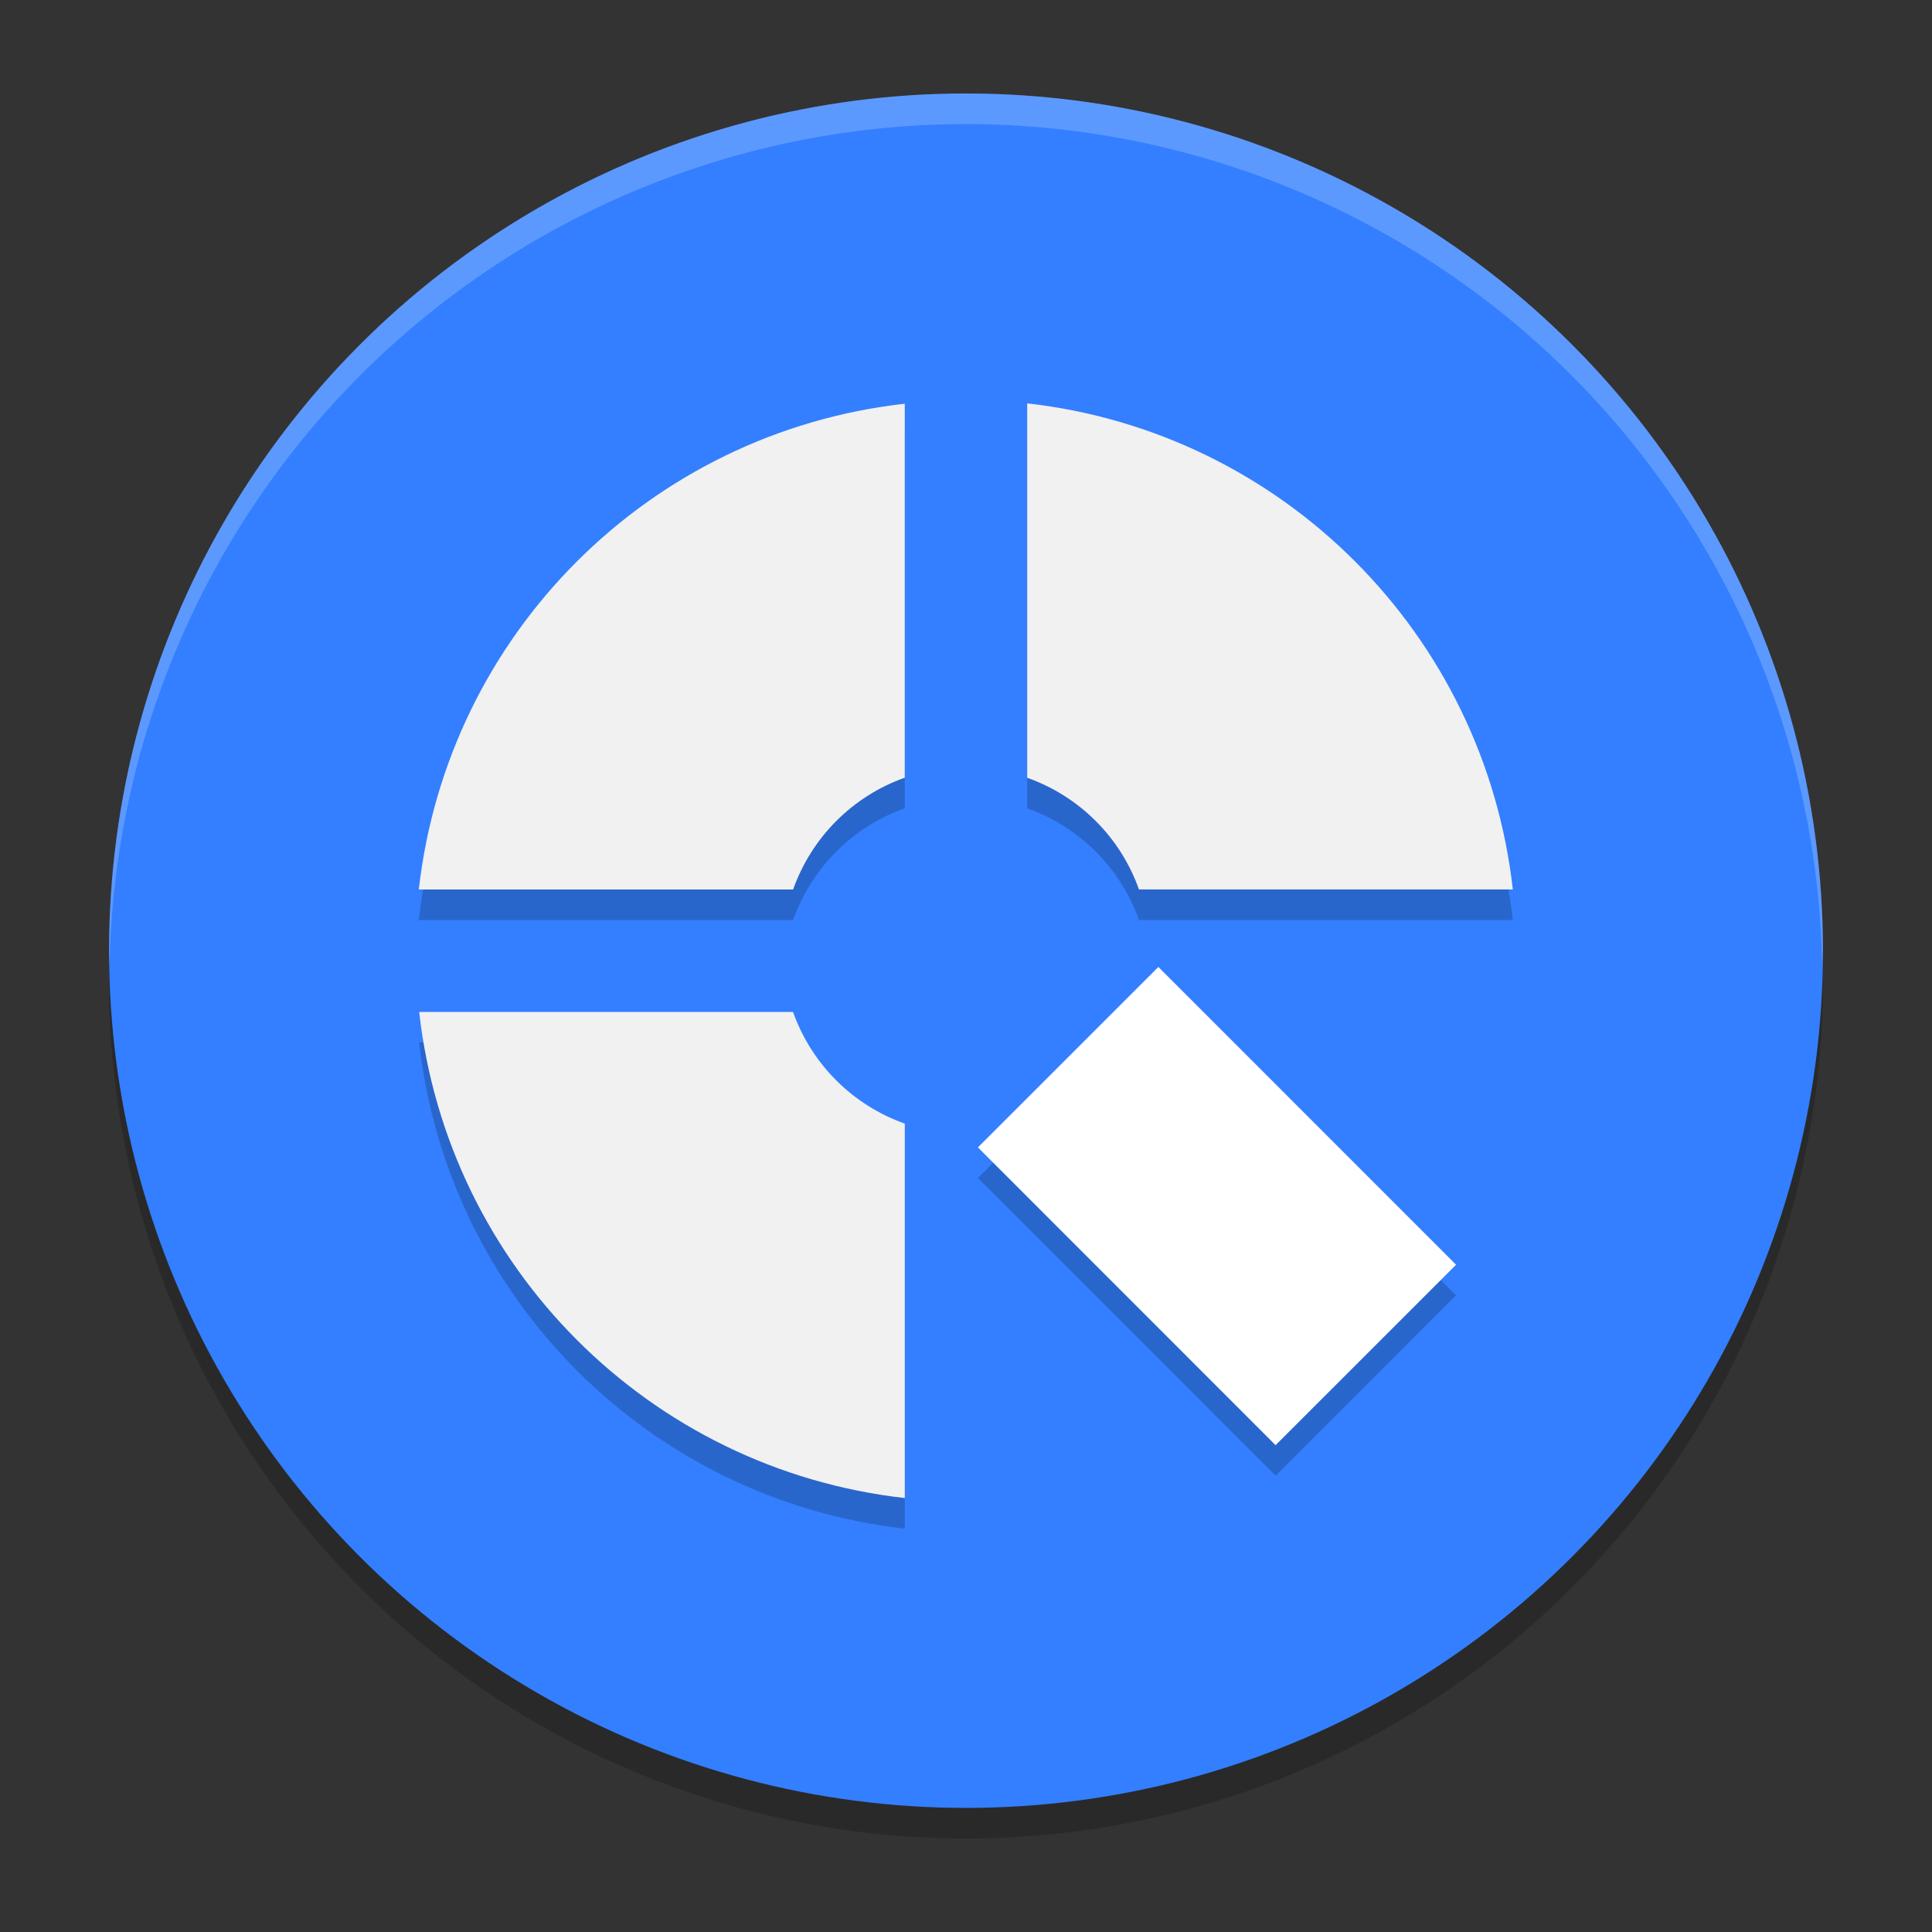 <?xml version="1.0" encoding="UTF-8" standalone="no"?>
<svg
   width="62"
   height="62"
   version="1.1"
   id="svg5"
   sodipodi:docname="q4oslogo.svg"
   inkscape:version="1.4 (unknown)"
   xmlns:inkscape="http://www.inkscape.org/namespaces/inkscape"
   xmlns:sodipodi="http://sodipodi.sourceforge.net/DTD/sodipodi-0.dtd"
   xmlns="http://www.w3.org/2000/svg"
   xmlns:svg="http://www.w3.org/2000/svg">
  <rect width="100%" height="100%" fill="#333333" stroke="none"/>
  <defs
     id="defs5" />
  <sodipodi:namedview
     id="namedview5"
     pagecolor="#ffffff"
     bordercolor="#000000"
     borderopacity="0.25"
     inkscape:showpageshadow="2"
     inkscape:pageopacity="0.0"
     inkscape:pagecheckerboard="0"
     inkscape:deskcolor="#d1d1d1"
     inkscape:zoom="12.078125"
     inkscape:cx="32"
     inkscape:cy="32"
     inkscape:window-width="1920"
     inkscape:window-height="996"
     inkscape:window-x="0"
     inkscape:window-y="0"
     inkscape:window-maximized="1"
     inkscape:current-layer="svg5" />
  <g
     id="g5"
     transform="translate(-0.5,-1)">
    <ellipse
       style="opacity:0.2;stroke-width:0.982"
       cx="31.5"
       cy="32.491"
       id="circle1"
       rx="27.5"
       ry="27.509" />
    <ellipse
       style="fill:#337fff;stroke-width:0.982;fill-opacity:1"
       cx="31.5"
       cy="31.509"
       id="circle2"
       rx="27.5"
       ry="27.509" />
    <path
       style="opacity:0.2;stroke-width:0.982"
       d="m 33.464,14.925 v 12.016 c 1.675,0.593 2.993,1.91 3.587,3.584 H 49.048 C 48.128,22.325 41.661,15.851 33.464,14.925 Z m -3.929,0.012 c -8.198,0.92 -14.669,7.389 -15.595,15.589 h 12.012 c 0.593,-1.675 1.909,-2.994 3.583,-3.588 z m 8.137,18.076 -5.789,5.791 9.553,9.556 5.789,-5.791 z m -23.721,1.443 c 0.92,8.2 7.387,14.674 15.584,15.6 V 38.04 c -1.675,-0.593 -2.993,-1.91 -3.587,-3.584 z"
       id="path2" />
    <path
       style="fill:#f1f1f1;stroke-width:0.982;fill-opacity:1"
       d="m 33.464,13.944 v 12.016 c 1.675,0.593 2.993,1.91 3.587,3.584 H 49.048 C 48.128,21.344 41.661,14.87 33.464,13.944 Z m -3.929,0.012 c -8.198,0.92 -14.669,7.389 -15.595,15.589 h 12.012 c 0.593,-1.675 1.909,-2.994 3.583,-3.588 z M 13.952,33.474 c 0.92,8.2 7.387,14.674 15.584,15.6 V 37.058 c -1.675,-0.593 -2.993,-1.91 -3.587,-3.584 z"
       id="path3" />
    <path
       style="fill:none;stroke:#ffffff;stroke-width:8.19"
       d="m 34.778,34.926 9.553,9.556"
       id="path4" />
    <path
       style="opacity:0.2;fill:#ffffff;stroke-width:0.982"
       d="M 31.5,4 A 27.5,27.509 0 0 0 4,31.509 27.5,27.509 0 0 0 4.017,31.992 27.5,27.509 0 0 1 31.5,4.982 27.5,27.509 0 0 1 58.975,31.992 27.5,27.509 0 0 0 59,31.509 27.5,27.509 0 0 0 31.5,4 Z"
       id="path5" />
  </g>
</svg>
